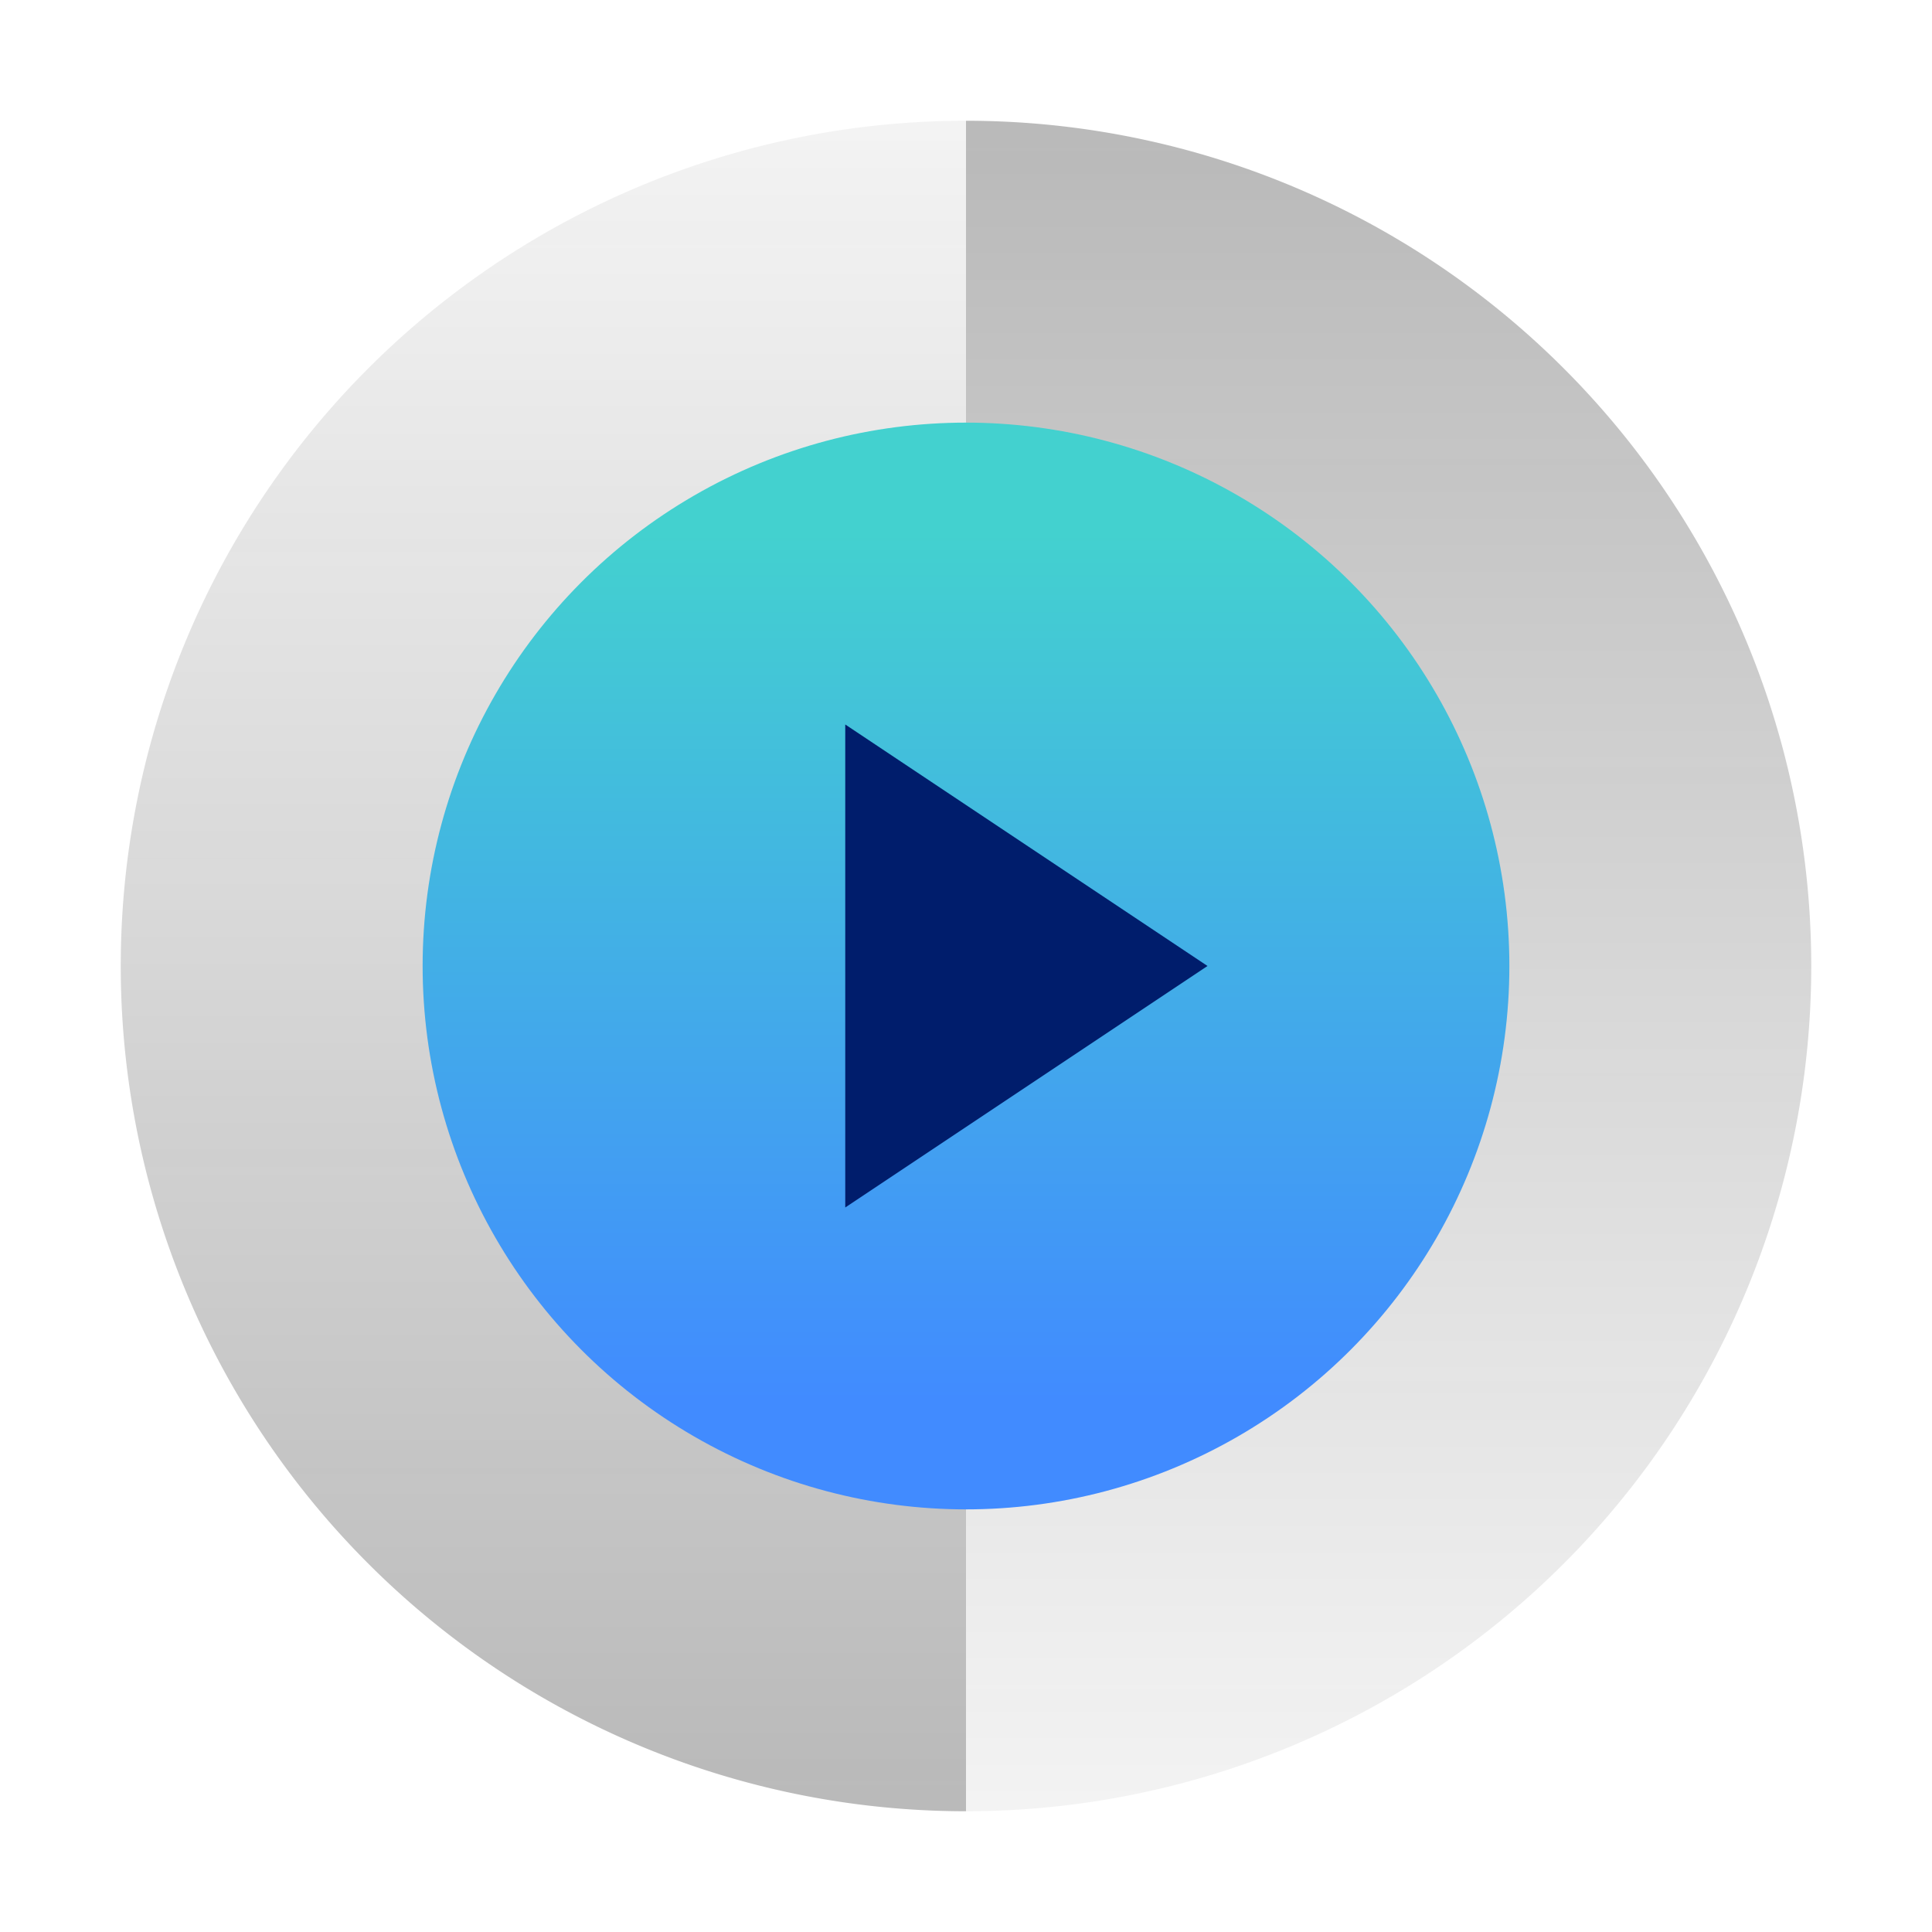<svg xmlns="http://www.w3.org/2000/svg" xmlns:xlink="http://www.w3.org/1999/xlink" viewBox="0 0 32 32"><defs><style>.cls-1{fill:none;}.cls-2{fill:url(#linear-gradient);}.cls-3{fill:url(#linear-gradient-2);}.cls-4{fill:url(#linear-gradient-3);}.cls-5{fill:#001d6c;}</style><linearGradient id="linear-gradient" x1="23" y1="30" x2="23" y2="2" gradientUnits="userSpaceOnUse"><stop offset="0" stop-color="#161616" stop-opacity="0.05"/><stop offset="1" stop-color="#161616" stop-opacity="0.3"/></linearGradient><linearGradient id="linear-gradient-2" x1="-2789" y1="7262" x2="-2789" y2="7234" gradientTransform="translate(-2780 7264) rotate(180)" xlink:href="#linear-gradient"/><linearGradient id="linear-gradient-3" x1="-3944" y1="1843" x2="-3926" y2="1843" gradientTransform="translate(1859 3951) rotate(90)" gradientUnits="userSpaceOnUse"><stop offset="0.1" stop-color="#43d1cf"/><stop offset="0.9" stop-color="#418bff"/></linearGradient></defs><g id="Layer_2" data-name="Layer 2"><g id="Light_theme_icons" data-name="Light theme icons"><rect class="cls-1" width="32" height="32" transform="translate(32 32) rotate(180)"/><path class="cls-2" d="M16,30A14,14,0,0,0,16,2Z"/><path class="cls-3" d="M16,2a14,14,0,0,0,0,28Z"/><circle class="cls-4" cx="16" cy="16" r="9"/><polygon class="cls-5" points="20 16 14 12 14 20 20 16"/></g></g></svg>